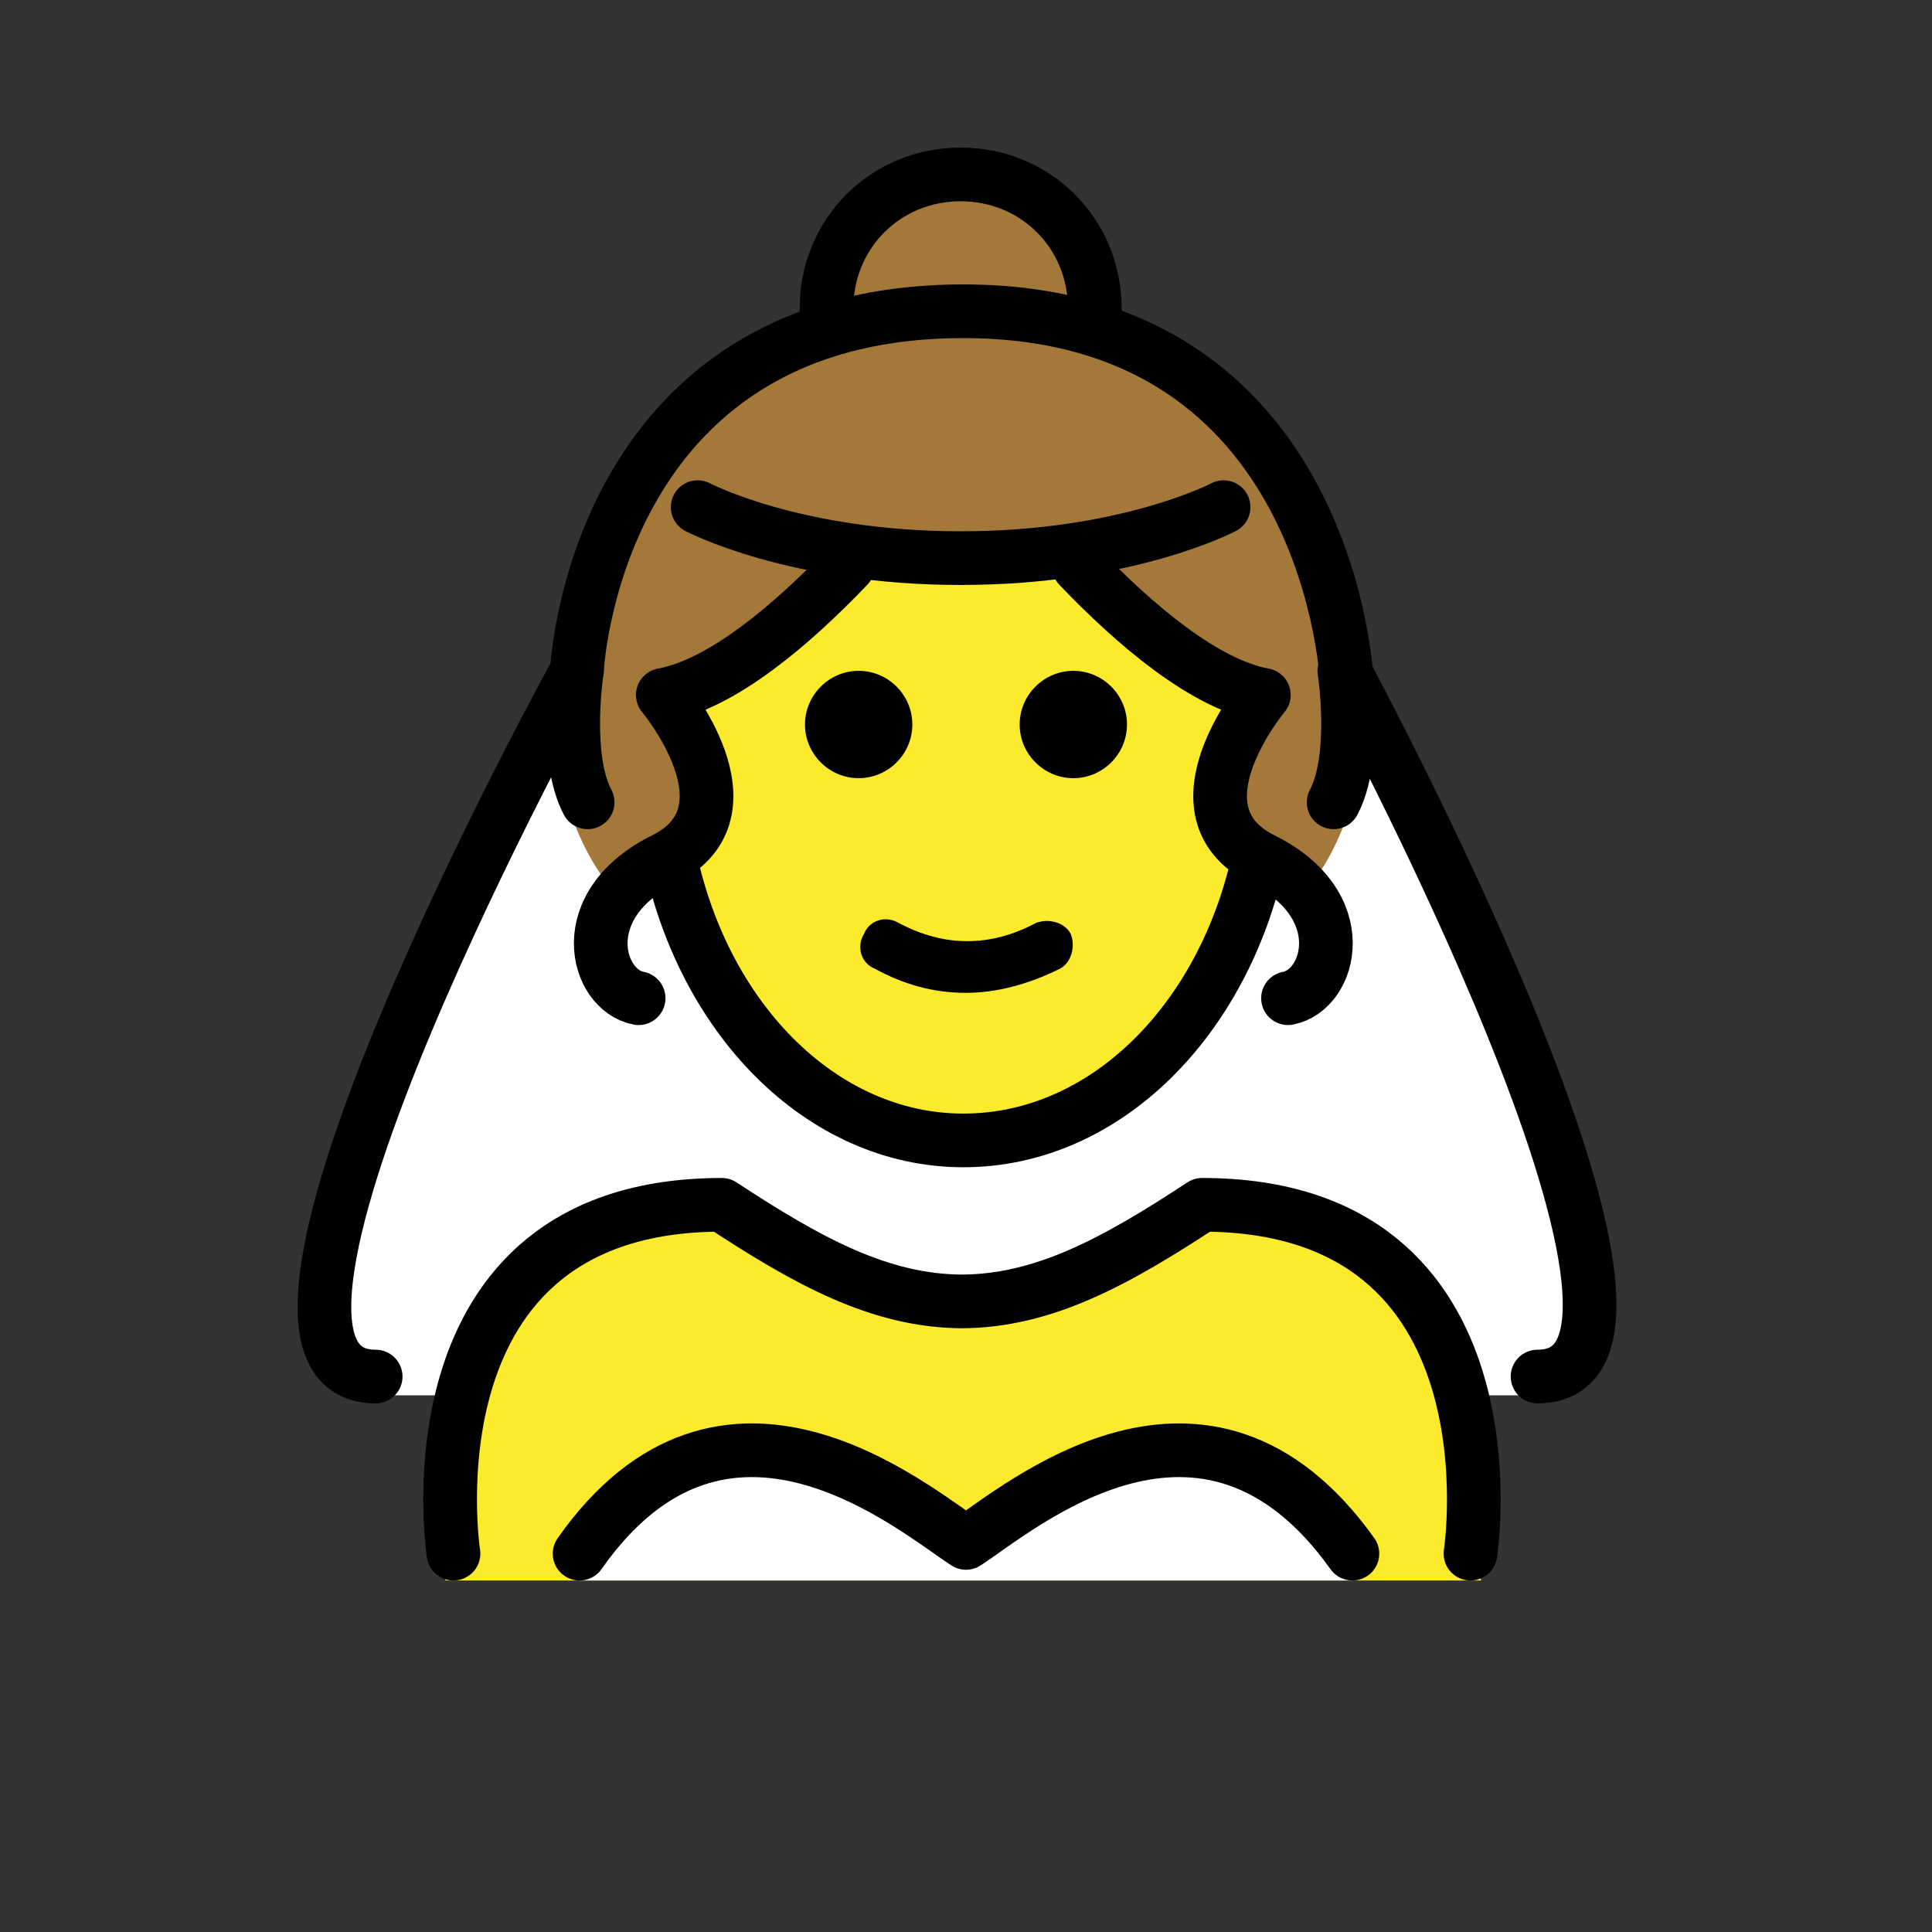 <?xml version="1.0" encoding="utf-8"?>
<!-- Generator: Adobe Illustrator 21.1.0, SVG Export Plug-In . SVG Version: 6.00 Build 0)  -->
<svg version="1.1" id="emoji" xmlns="http://www.w3.org/2000/svg" xmlns:xlink="http://www.w3.org/1999/xlink" x="0px" y="0px"
	 viewBox="0 0 72 72" enable-background="new 0 0 72 72" xml:space="preserve">
<rect x="0" y="0" width="72" height="72" fill="#333333" stroke="none"/>
<g id="_xD83D__xDC70__1_">
	<path fill="#FFFFFF" d="M56.9,52c7,0-7.5-26.3-7.5-26.3H21.1c0,0-14.5,26.3-7.5,26.3H56.9z"/>
	<circle fill="#A37838" cx="35.7" cy="11.4" r="5.1"/>
	<path fill="#A37838" d="M50.9,25.8c0,3.2-0.8,5.7-2.3,7.5c-3-2.6-22.2-3.4-25.5,0.2c-1.6-1.8-2.5-4.3-2.5-7.7
		c0-8.4,6.8-15.1,15.1-15.1S50.9,17.4,50.9,25.8z"/>
	<path fill="#FCEA2C" d="M16.6,58.9c0,0-2-14.3,10-14.3c3.2,2.1,5.9,3.6,9,3.6h-0.1c3.1,0,6.3-1.6,9.5-3.7c11.6,0,10,14.3,10.2,14.4
		"/>
	<path fill="#FFFFFF" d="M50.4,58.9c-5.5-7.7-12.4-2.7-14.4-1.4c-2-1.3-9-6.3-14.4,1.4"/>
	<path fill="#FCEA2C" d="M25.1,31.5c1.2,6.3,5.7,10.9,11,10.9c5.3,0,9.7-4.5,11-10.5l0,0c-3.5-1.7,0.1-6.1,0.1-6.1
		c-2.2-0.4-4.8-2.6-6.9-4.8l0-0.3c-1.3,0.2-2.7,0.3-4.4,0.3c-1.5,0-2.9-0.1-4.1-0.3l0,0.2c-2.1,2.2-4.7,4.4-6.9,4.8
		c0,0,3.6,4.3,0.1,6.1"/>
	<path d="M42,27c0,1.1-0.9,2-2,2s-2-0.9-2-2c0-1.1,0.9-2,2-2S42,25.9,42,27"/>
	<path d="M34,27c0,1.1-0.9,2-2,2s-2-0.9-2-2c0-1.1,0.9-2,2-2S34,25.9,34,27"/>
	<path d="M36,37c-1.2,0-2.3-0.3-3.4-0.9c-0.5-0.2-0.7-0.8-0.4-1.3c0.2-0.5,0.8-0.7,1.3-0.4c1.7,0.9,3.4,0.9,5.1,0
		c0.5-0.2,1.1,0,1.3,0.4c0.2,0.5,0,1.1-0.4,1.3C38.3,36.7,37.1,37,36,37z"/>
	<path fill="none" stroke="#000000" stroke-width="2" stroke-miterlimit="10" d="M24.9,31.6c1.2,6.3,5.7,10.9,11,10.9
		c5.3,0,9.7-4.5,11-10.5"/>
	<path fill="none" stroke="#000000" stroke-width="2" stroke-linecap="round" stroke-linejoin="round" stroke-miterlimit="10" d="
		M16.9,57.9c0,0-2-13,10-13c3.2,2.1,5.9,3.6,9,3.6h-0.1c3.1,0,5.8-1.5,9-3.6c12,0,10,13,10,13"/>
	<path fill="none" stroke="#000000" stroke-width="2" stroke-linecap="round" stroke-linejoin="round" stroke-miterlimit="10" d="
		M50.4,57.9c-5.5-7.7-12.4-1.7-14.4-0.4c-2-1.3-9-7.3-14.4,0.4"/>
	<path fill="none" stroke="#000000" stroke-width="2" stroke-linecap="round" stroke-linejoin="round" stroke-miterlimit="10" d="
		M45.6,18.9c0,0-3.6,1.9-9.8,1.9s-9.8-1.9-9.8-1.9"/>
	<path fill="none" stroke="#000000" stroke-width="2" stroke-linecap="round" stroke-linejoin="round" stroke-miterlimit="10" d="
		M12.2,56.8"/>
	<path fill="none" stroke="#000000" stroke-width="2" stroke-linecap="round" stroke-linejoin="round" stroke-miterlimit="10" d="
		M21.5,18.8"/>
	<path fill="none" stroke="#000000" stroke-width="2" stroke-linecap="round" stroke-linejoin="round" stroke-miterlimit="10" d="
		M31.6,21.1c-2.1,2.2-4.7,4.4-6.9,4.8c0,0,3.6,4.3,0.1,6.1c-3.5,1.7-2.6,4.9-1,5.2"/>
	<path fill="none" stroke="#000000" stroke-width="2" stroke-linecap="round" stroke-linejoin="round" stroke-miterlimit="10" d="
		M40.2,21.1c2.1,2.2,4.7,4.4,6.9,4.8c0,0-3.6,4.3-0.1,6.1c3.5,1.7,2.6,4.9,1,5.2"/>
	<path fill="none" stroke="#000000" stroke-width="2" stroke-linecap="round" stroke-linejoin="round" stroke-miterlimit="10" d="
		M21.5,25c0,0,0.6-13.4,14.4-13.4s14.3,13.9,14.3,13.9"/>
	<path fill="none" stroke="#000000" stroke-width="2" stroke-linecap="round" stroke-linejoin="round" stroke-miterlimit="10" d="
		M30.8,11.5c0-2.8,2.2-5,5-5c2.8,0,5,2.2,5,5"/>
	<path fill="none" stroke="#000000" stroke-width="2" stroke-linecap="round" stroke-linejoin="round" stroke-miterlimit="10" d="
		M14,51.3c-7,0,7.5-26.3,7.5-26.3s-0.5,3.2,0.4,4.9"/>
	<path fill="none" stroke="#000000" stroke-width="2" stroke-linecap="round" stroke-linejoin="round" stroke-miterlimit="10" d="
		M57.3,51.3c7,0-7.2-26.3-7.2-26.3s0.5,3.2-0.4,4.9"/>
</g>
</svg>
